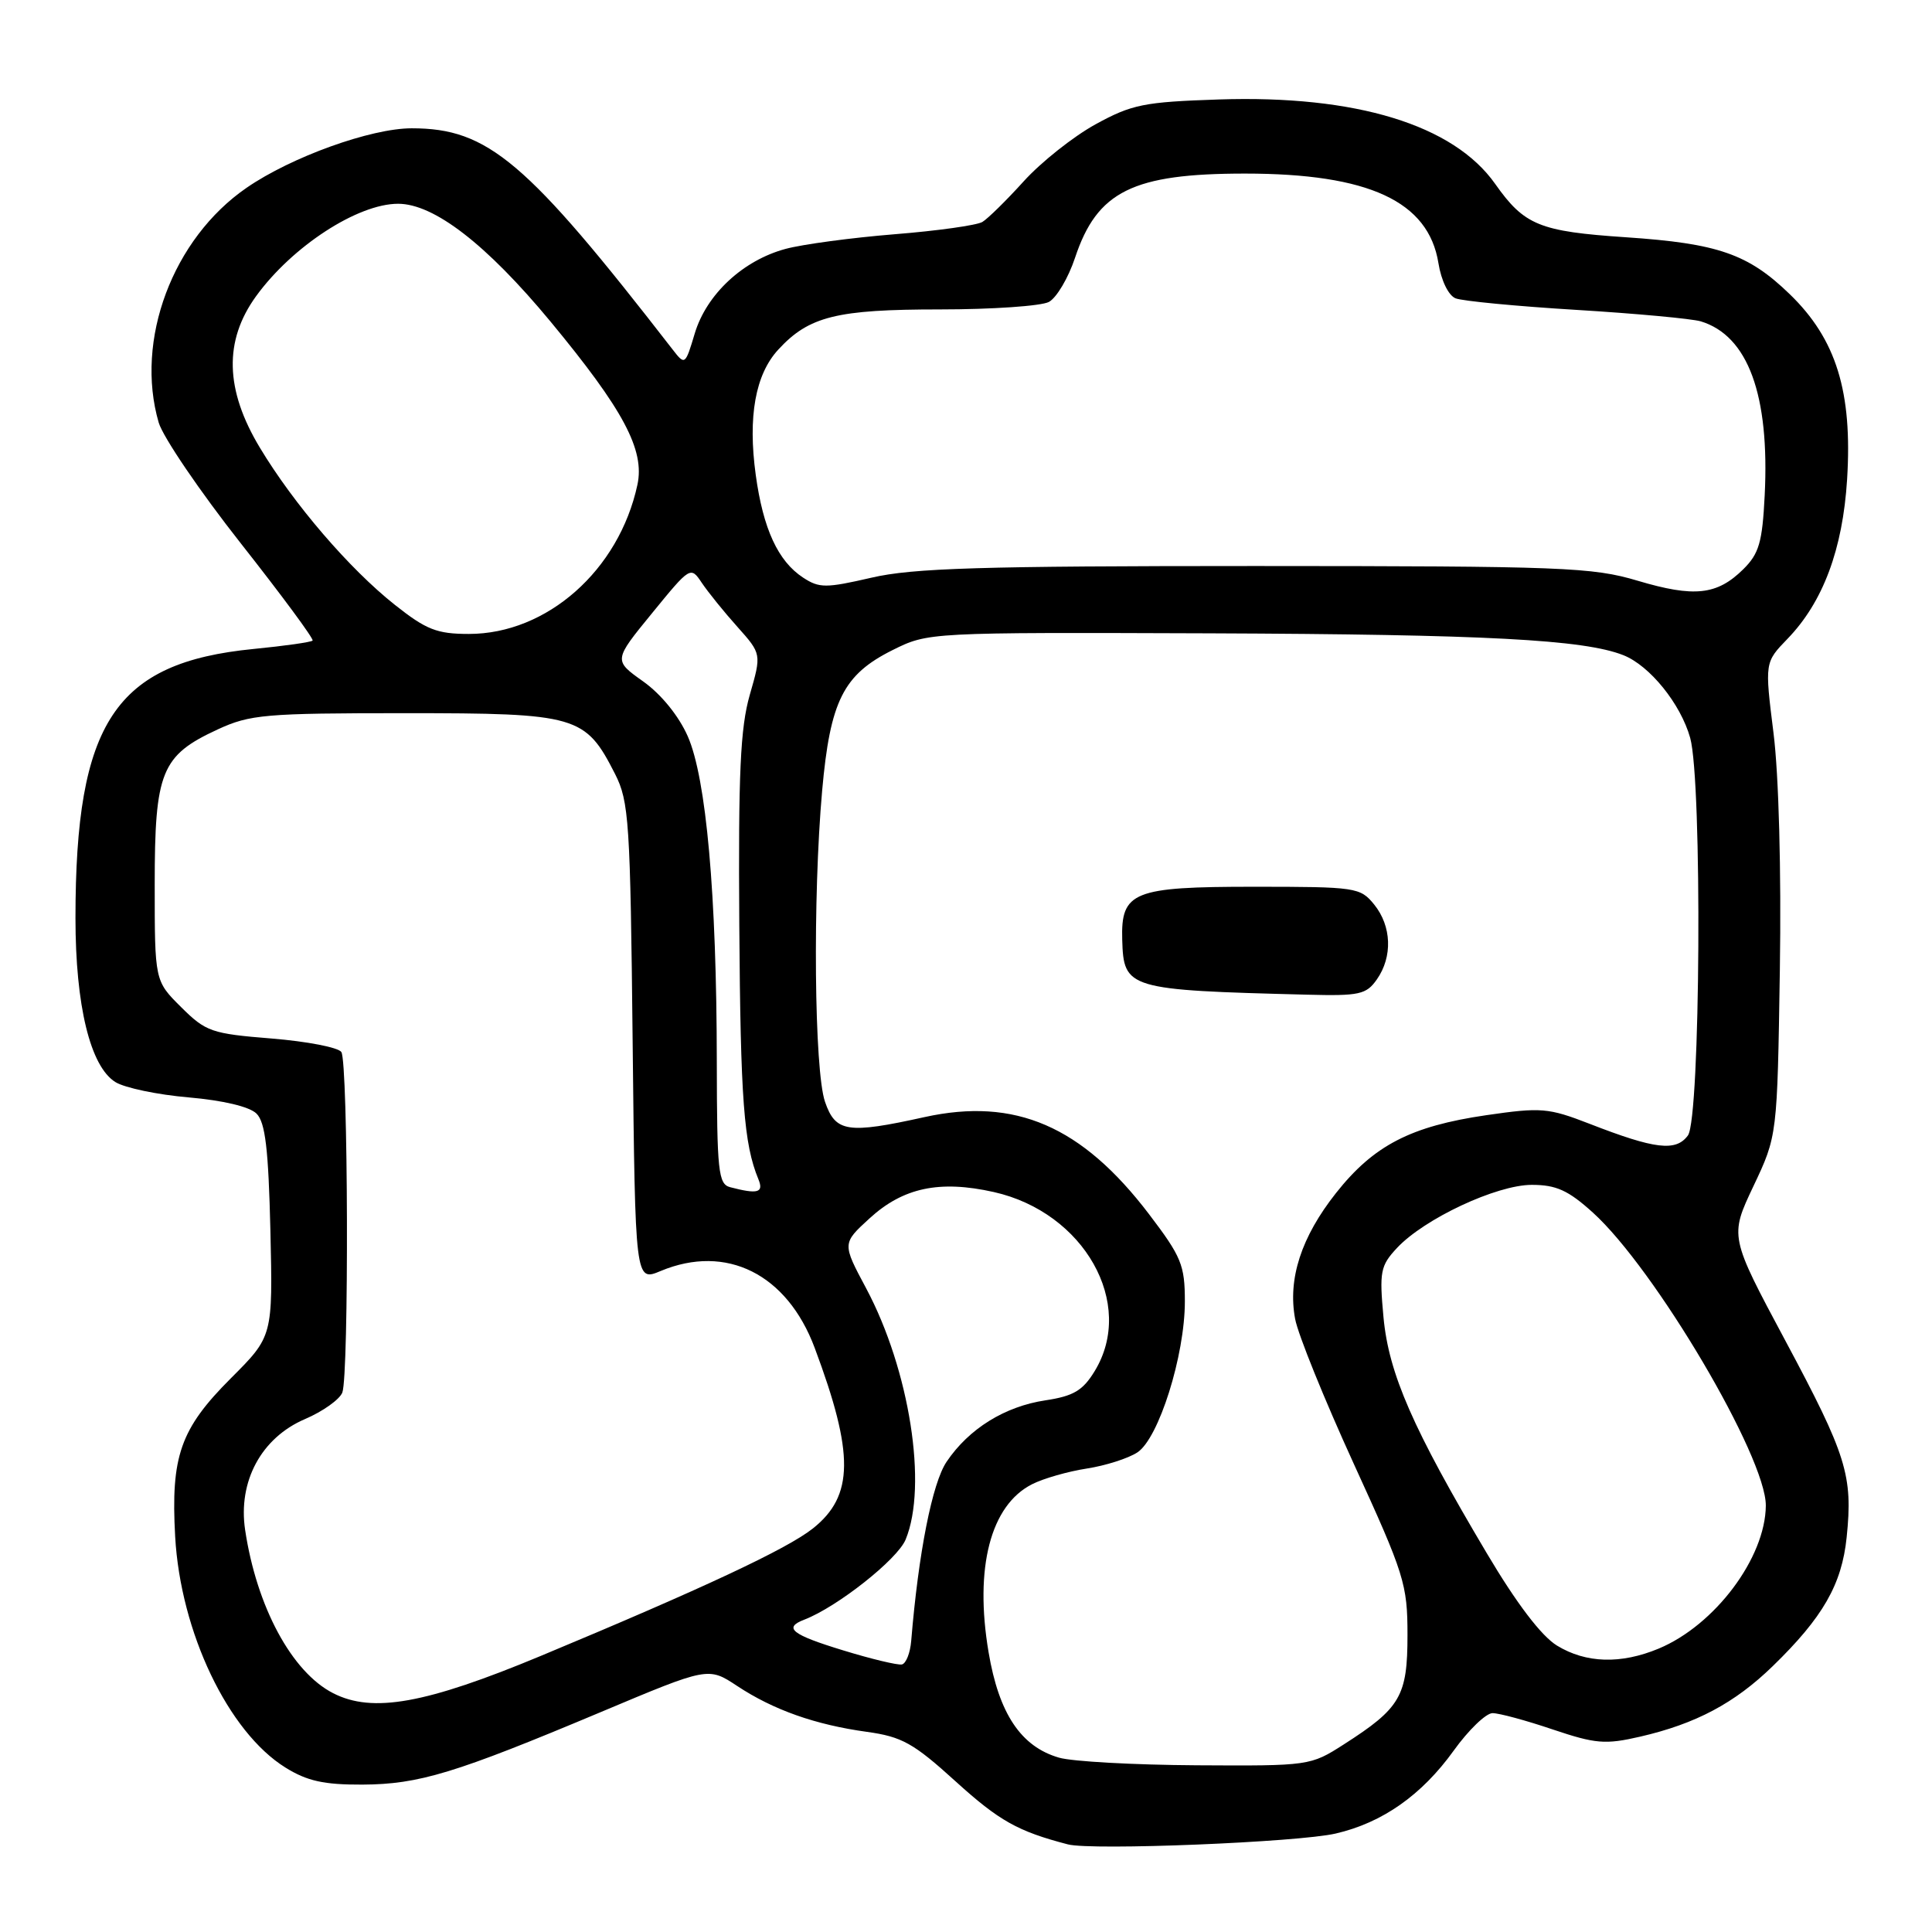 <?xml version="1.0" encoding="UTF-8" standalone="no"?>
<!DOCTYPE svg PUBLIC "-//W3C//DTD SVG 1.1//EN" "http://www.w3.org/Graphics/SVG/1.1/DTD/svg11.dtd" >
<svg xmlns="http://www.w3.org/2000/svg" xmlns:xlink="http://www.w3.org/1999/xlink" version="1.1" viewBox="0 0 256 256">
 <g >
 <path fill="currentColor"
d=" M 177.00 242.95 C 183.20 241.51 188.39 237.85 192.62 231.97 C 194.58 229.24 196.90 227.00 197.77 227.00 C 198.65 227.00 202.23 227.97 205.74 229.16 C 211.42 231.07 212.71 231.18 217.31 230.12 C 224.69 228.42 229.84 225.69 234.90 220.77 C 241.54 214.32 244.05 209.95 244.69 203.71 C 245.54 195.52 244.69 192.82 236.58 177.67 C 229.18 163.84 229.18 163.84 232.34 157.17 C 235.50 150.50 235.50 150.50 235.84 128.50 C 236.04 115.42 235.70 102.70 235.00 97.14 C 233.83 87.77 233.83 87.77 236.86 84.64 C 241.56 79.78 244.17 72.79 244.75 63.53 C 245.47 51.92 243.32 44.95 237.15 38.98 C 231.65 33.65 227.65 32.26 215.46 31.44 C 203.98 30.67 201.99 29.85 198.12 24.37 C 192.60 16.54 179.66 12.58 161.50 13.18 C 151.57 13.51 149.98 13.83 145.15 16.48 C 142.21 18.10 137.94 21.49 135.65 24.02 C 133.37 26.54 130.90 28.97 130.17 29.41 C 129.44 29.85 124.19 30.59 118.52 31.04 C 112.84 31.50 106.35 32.37 104.09 32.98 C 98.45 34.50 93.62 38.99 92.06 44.18 C 90.80 48.39 90.76 48.42 89.14 46.33 C 69.76 21.32 64.67 17.00 54.55 17.00 C 49.15 17.00 38.61 20.79 32.68 24.88 C 22.88 31.62 17.84 45.08 21.03 56.00 C 21.60 57.92 26.49 65.12 31.91 72.00 C 37.33 78.88 41.61 84.67 41.42 84.88 C 41.23 85.09 37.71 85.59 33.61 85.99 C 15.25 87.79 10.00 95.71 10.00 121.65 C 10.00 133.24 11.96 141.31 15.29 143.38 C 16.51 144.14 20.87 145.06 24.99 145.41 C 29.57 145.81 33.07 146.64 33.99 147.56 C 35.16 148.72 35.57 152.26 35.83 163.07 C 36.15 177.07 36.15 177.07 30.59 182.63 C 23.90 189.32 22.62 192.95 23.21 203.60 C 23.92 216.26 30.23 229.49 37.82 234.21 C 40.69 236.00 42.93 236.49 48.00 236.47 C 55.53 236.43 60.26 234.99 79.68 226.83 C 93.85 220.87 93.85 220.87 97.68 223.40 C 102.49 226.58 108.05 228.54 114.87 229.48 C 119.50 230.12 121.04 230.97 126.62 236.04 C 132.40 241.28 134.86 242.66 141.50 244.39 C 144.67 245.22 172.03 244.11 177.00 242.95 Z  M 140.33 232.90 C 135.28 231.44 132.36 227.07 130.99 218.92 C 129.10 207.73 131.25 199.44 136.77 196.66 C 138.27 195.90 141.53 194.97 144.00 194.59 C 146.47 194.21 149.49 193.25 150.71 192.45 C 153.54 190.60 157.00 179.61 157.00 172.45 C 157.00 167.63 156.54 166.52 152.25 160.88 C 143.36 149.20 134.51 145.38 122.51 148.02 C 112.29 150.28 110.71 150.03 109.32 146.00 C 107.89 141.85 107.68 118.87 108.94 104.75 C 110.00 92.87 111.75 89.39 118.27 86.14 C 123.00 83.79 123.00 83.79 160.35 83.92 C 196.86 84.06 209.86 84.75 215.09 86.81 C 218.60 88.19 222.70 93.27 223.96 97.78 C 225.57 103.60 225.32 148.18 223.66 150.45 C 222.07 152.62 219.31 152.29 210.63 148.91 C 205.16 146.79 204.22 146.71 196.93 147.77 C 186.93 149.23 182.02 151.77 177.03 158.08 C 172.42 163.91 170.62 169.45 171.61 174.76 C 171.99 176.82 175.50 185.47 179.40 194.00 C 186.09 208.61 186.50 209.91 186.50 216.65 C 186.50 224.75 185.58 226.33 178.05 231.15 C 173.65 233.97 173.47 234.00 158.55 233.91 C 150.27 233.86 142.07 233.41 140.33 232.90 Z  M 182.44 129.78 C 184.55 126.77 184.40 122.72 182.09 119.86 C 180.24 117.58 179.69 117.50 166.13 117.50 C 150.14 117.50 148.52 118.15 148.70 124.51 C 148.89 131.04 149.37 131.19 173.19 131.80 C 180.13 131.98 181.04 131.78 182.44 129.78 Z  M 44.15 224.36 C 38.67 221.57 34.01 212.92 32.48 202.72 C 31.52 196.28 34.63 190.52 40.40 188.04 C 42.77 187.03 45.00 185.44 45.36 184.52 C 46.25 182.18 46.14 140.75 45.23 139.40 C 44.83 138.79 40.67 137.99 36.00 137.61 C 28.03 136.97 27.28 136.71 24.00 133.45 C 20.50 129.97 20.50 129.97 20.50 117.19 C 20.50 102.25 21.37 100.11 28.83 96.66 C 33.13 94.67 35.12 94.50 53.68 94.50 C 76.50 94.50 77.56 94.81 81.50 102.56 C 83.35 106.21 83.52 108.86 83.83 138.16 C 84.17 169.83 84.17 169.83 87.55 168.41 C 96.24 164.79 104.29 168.81 107.95 178.60 C 113.21 192.65 113.15 198.21 107.71 202.53 C 104.30 205.24 93.20 210.44 71.65 219.42 C 56.42 225.76 49.37 227.03 44.15 224.36 Z  M 111.75 218.69 C 104.89 216.60 103.75 215.69 106.58 214.61 C 110.94 212.93 118.91 206.64 120.00 204.00 C 122.94 196.89 120.53 181.52 114.77 170.71 C 111.59 164.76 111.59 164.76 115.22 161.44 C 119.66 157.37 124.49 156.34 131.68 157.95 C 143.67 160.64 150.50 172.75 145.05 181.68 C 143.48 184.26 142.24 184.99 138.53 185.55 C 133.14 186.36 128.38 189.31 125.43 193.69 C 123.53 196.50 121.70 205.77 120.74 217.42 C 120.61 219.03 120.05 220.44 119.50 220.55 C 118.95 220.66 115.46 219.83 111.75 218.69 Z  M 206.31 218.05 C 204.24 216.78 200.96 212.48 197.00 205.80 C 187.21 189.32 184.02 182.03 183.32 174.55 C 182.76 168.51 182.91 167.72 185.10 165.37 C 188.72 161.49 198.30 157.00 202.97 157.00 C 206.20 157.00 207.80 157.72 211.06 160.67 C 219.29 168.11 234.02 193.07 233.98 199.50 C 233.93 206.41 227.24 215.34 219.78 218.45 C 214.78 220.53 210.16 220.40 206.31 218.05 Z  M 96.75 157.31 C 95.18 156.90 95.00 155.23 94.98 140.68 C 94.96 118.51 93.58 103.11 91.13 97.56 C 89.94 94.86 87.60 91.98 85.22 90.29 C 81.29 87.50 81.29 87.50 86.40 81.25 C 91.47 75.04 91.51 75.01 93.00 77.24 C 93.83 78.47 95.94 81.09 97.71 83.06 C 100.91 86.65 100.91 86.65 99.35 92.07 C 98.10 96.43 97.82 102.45 97.96 122.58 C 98.12 145.75 98.56 151.56 100.49 156.25 C 101.23 158.04 100.42 158.27 96.75 157.31 Z  M 52.34 80.16 C 46.31 75.39 38.94 66.81 34.44 59.33 C 29.81 51.65 29.65 45.16 33.93 39.25 C 38.72 32.64 47.39 27.00 52.75 27.00 C 57.51 27.00 64.46 32.37 72.93 42.59 C 82.61 54.29 85.46 59.62 84.46 64.24 C 82.02 75.56 72.48 84.00 62.13 84.00 C 57.90 84.00 56.48 83.44 52.34 80.16 Z  M 217.00 76.95 C 210.99 75.16 207.14 75.01 166.31 75.00 C 129.98 75.00 120.94 75.27 115.46 76.55 C 109.43 77.94 108.56 77.94 106.42 76.54 C 103.09 74.36 101.12 70.08 100.14 62.93 C 99.08 55.20 100.09 49.61 103.13 46.32 C 107.19 41.91 110.86 41.00 124.53 41.00 C 131.46 41.00 137.96 40.55 138.98 40.01 C 140.00 39.46 141.56 36.83 142.45 34.15 C 145.38 25.34 150.10 23.00 164.97 23.00 C 181.37 23.00 189.28 26.67 190.60 34.87 C 190.97 37.18 191.93 39.15 192.87 39.53 C 193.77 39.89 200.96 40.58 208.86 41.06 C 216.76 41.54 224.18 42.23 225.36 42.58 C 231.62 44.48 234.50 52.33 233.83 65.65 C 233.52 71.87 233.08 73.37 230.98 75.44 C 227.51 78.86 224.49 79.18 217.00 76.95 Z "/>
</g>
</svg>